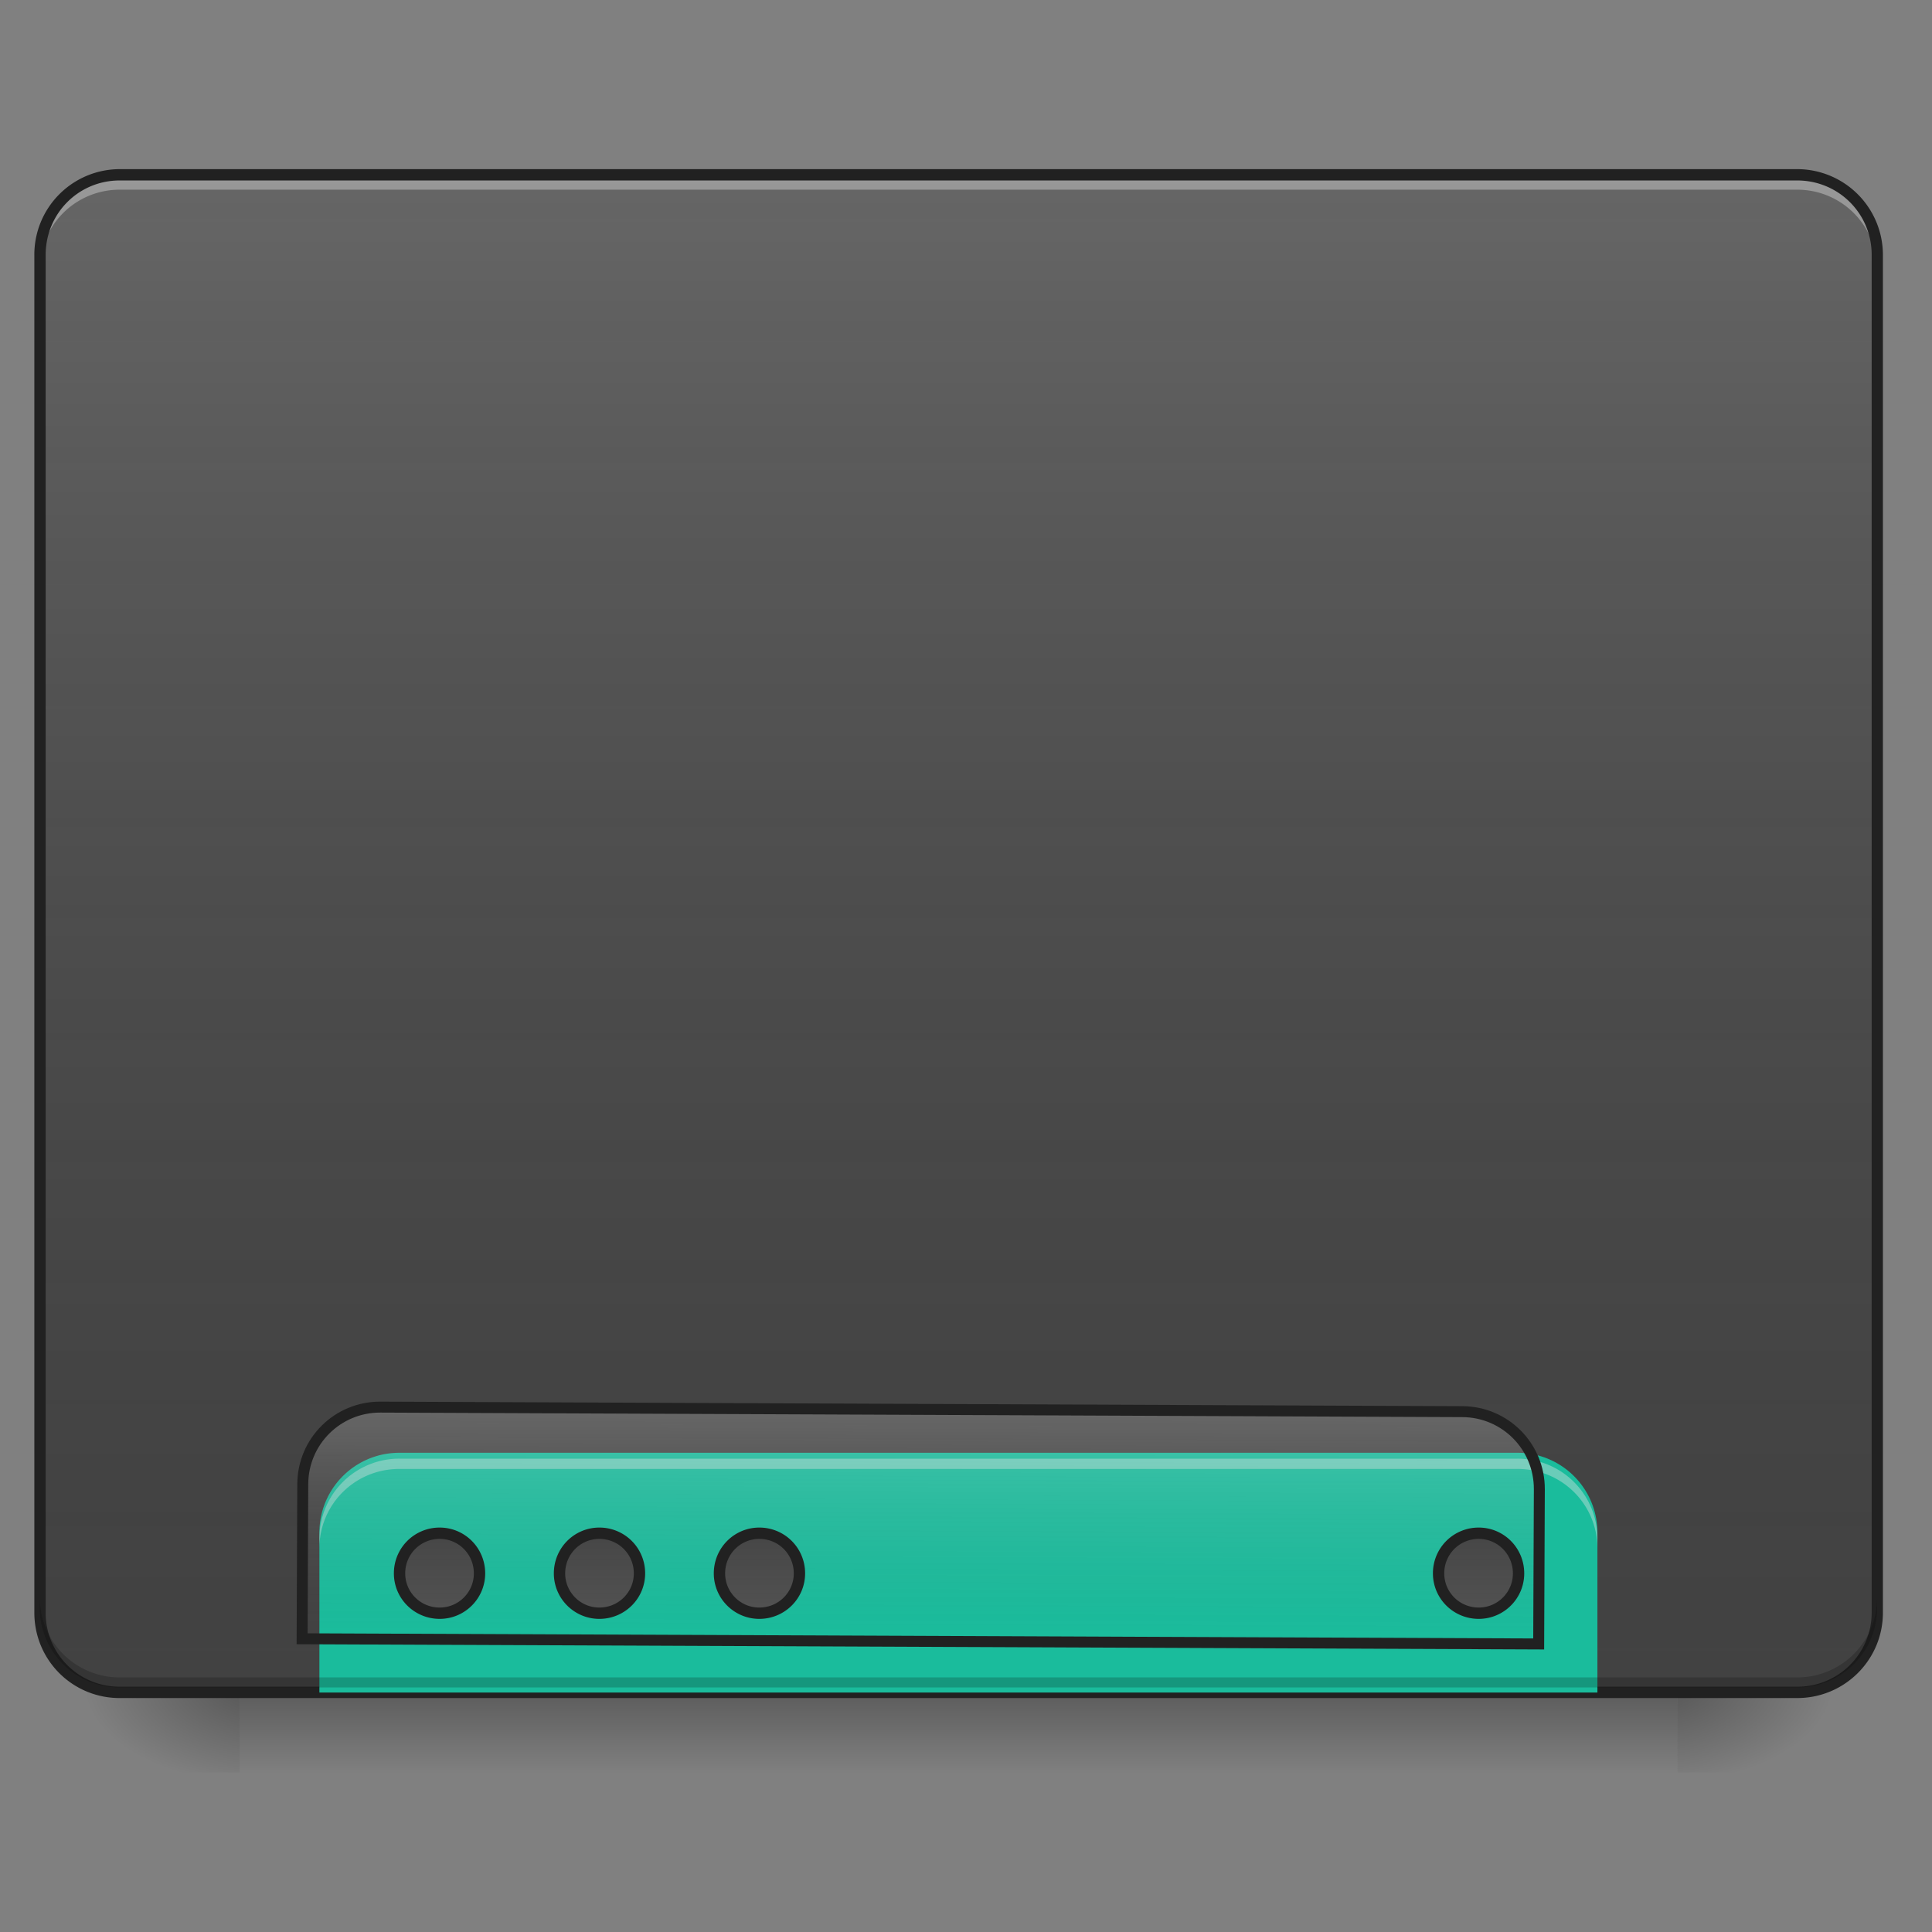 <svg xmlns="http://www.w3.org/2000/svg" width="22pt" height="22pt" viewBox="0 0 22 22"><rect x="0" y="0" width="22" height="22" fill="#808080" stroke="none"/><defs><linearGradient id="a" gradientUnits="userSpaceOnUse" x1="254" y1="233.5" x2="254" y2="254.667" gradientTransform="matrix(.043 0 0 .043 0 9.24)"><stop offset="0" stop-opacity=".275"/><stop offset="1" stop-opacity="0"/></linearGradient><radialGradient id="b" gradientUnits="userSpaceOnUse" cx="450.909" cy="189.579" fx="450.909" fy="189.579" r="21.167" gradientTransform="matrix(0 -.054 -.097 0 37.204 43.722)"><stop offset="0" stop-opacity=".314"/><stop offset=".222" stop-opacity=".275"/><stop offset="1" stop-opacity="0"/></radialGradient><radialGradient id="c" gradientUnits="userSpaceOnUse" cx="450.909" cy="189.579" fx="450.909" fy="189.579" r="21.167" gradientTransform="matrix(0 .054 .097 0 -15.374 -5.175)"><stop offset="0" stop-opacity=".314"/><stop offset=".222" stop-opacity=".275"/><stop offset="1" stop-opacity="0"/></radialGradient><radialGradient id="d" gradientUnits="userSpaceOnUse" cx="450.909" cy="189.579" fx="450.909" fy="189.579" r="21.167" gradientTransform="matrix(0 -.054 .097 0 -15.374 43.722)"><stop offset="0" stop-opacity=".314"/><stop offset=".222" stop-opacity=".275"/><stop offset="1" stop-opacity="0"/></radialGradient><radialGradient id="e" gradientUnits="userSpaceOnUse" cx="450.909" cy="189.579" fx="450.909" fy="189.579" r="21.167" gradientTransform="matrix(0 .054 -.097 0 37.204 -5.175)"><stop offset="0" stop-opacity=".314"/><stop offset=".222" stop-opacity=".275"/><stop offset="1" stop-opacity="0"/></radialGradient><linearGradient id="f" gradientUnits="userSpaceOnUse" x1="254" y1="233.5" x2="254" y2="-168.667" gradientTransform="matrix(.043 0 0 .043 0 9.24)"><stop offset="0" stop-color="#585858" stop-opacity="0"/><stop offset="1" stop-color="#fafafa" stop-opacity=".196"/></linearGradient><linearGradient id="g" gradientUnits="userSpaceOnUse" x1="1040" y1="1695.118" x2="1040" y2="1455.118"><stop offset="0" stop-color="#585858" stop-opacity="0"/><stop offset="1" stop-color="#fafafa" stop-opacity=".196"/></linearGradient><linearGradient id="h" gradientUnits="userSpaceOnUse" x1="960" y1="1455.118" x2="960" y2="1695.118" gradientTransform="matrix(.265 0 0 .265 0 -215)"><stop offset="0" stop-color="#585858" stop-opacity="0"/><stop offset="1" stop-color="#fafafa" stop-opacity=".196"/></linearGradient></defs><path d="M2.73 19.273h16.372v.91H2.73zm0 0" fill="url(#a)"/><path d="M19.102 19.273h1.82v-.91h-1.82zm0 0" fill="url(#b)"/><path d="M2.73 19.273H.91v.91h1.82zm0 0" fill="url(#c)"/><path d="M2.73 19.273H.91v-.91h1.82zm0 0" fill="url(#d)"/><path d="M19.102 19.273h1.82v.91h-1.82zm0 0" fill="url(#e)"/><path d="M1.363 1.992h19.102c.504 0 .91.406.91.91v15.461c0 .504-.406.91-.91.91H1.363c-.5 0-.91-.406-.91-.91V2.903c0-.505.41-.91.91-.91zm0 0" fill="#424242"/><path d="M1.363 1.992h19.102c.504 0 .91.406.91.91v15.461c0 .504-.406.91-.91.91H1.363c-.5 0-.91-.406-.91-.91V2.903c0-.505.41-.91.91-.91zm0 0" fill="url(#f)"/><path d="M1.363 2.047a.909.909 0 0 0-.91.91v.113c0-.504.406-.91.91-.91h19.102c.504 0 .91.406.91.91v-.113a.909.909 0 0 0-.91-.91zm0 0" fill="#e6e6e6" fill-opacity=".392"/><path d="M1.363 1.926a.974.974 0 0 0-.972.976v15.461c0 .54.433.973.972.973h19.102c.539 0 .976-.434.976-.973V2.903a.977.977 0 0 0-.976-.977zm0 .129h19.102c.469 0 .848.375.848.847v15.461a.844.844 0 0 1-.848.844H1.363a.84.84 0 0 1-.843-.844V2.903c0-.473.375-.848.843-.848zm0 0" fill="#212121"/><path d="M4.547 16.543a.909.909 0 0 0-.91.91v1.82H18.19v-1.82a.909.909 0 0 0-.91-.91zm0 0" fill="#1abc9c"/><path d="M1.363 19.215a.905.905 0 0 1-.91-.906v-.118c0 .504.406.91.91.91h19.102c.504 0 .91-.406.91-.91v.118a.905.905 0 0 1-.91.906zm0 0" fill-opacity=".196"/><path d="M4.547 16.61a.909.909 0 0 0-.91.91v.113c0-.504.406-.906.91-.906H17.28c.504 0 .91.402.91.906v-.113a.909.909 0 0 0-.91-.91zm0 0" fill="#e6e6e6" fill-opacity=".392"/><path d="M399.905 1454.98c-44.32 0-80.05 35.73-80.05 80.049v160.1h1280.107v-160.1c0-44.32-35.73-80.05-80.05-80.05zm0 0" transform="rotate(.24) scale(.011)" fill="url(#g)" stroke-width="11.339" stroke-linecap="round" stroke="#212121"/><path d="M5.004 17.453a.455.455 0 1 0-.004.91.455.455 0 0 0 .004-.91zm1.816 0a.454.454 0 0 0 0 .91.454.454 0 1 0 0-.91zm1.82 0a.454.454 0 0 0 0 .91.454.454 0 1 0 0-.91zm8.188 0a.455.455 0 1 0-.004.91.455.455 0 0 0 .004-.91zm0 0" fill="#424242"/><path d="M116.443 191.143a10.591 10.591 0 0 0-10.635 10.635c0 5.818 4.727 10.545 10.635 10.545 5.818 0 10.545-4.727 10.545-10.545 0-5.908-4.727-10.635-10.545-10.635zm42.27 0c-5.819 0-10.545 4.727-10.545 10.635 0 5.818 4.726 10.545 10.544 10.545 5.909 0 10.635-4.727 10.635-10.545a10.591 10.591 0 0 0-10.635-10.635zm42.359 0c-5.818 0-10.545 4.727-10.545 10.635 0 5.818 4.727 10.545 10.545 10.545 5.908 0 10.635-4.727 10.635-10.545a10.591 10.591 0 0 0-10.635-10.635zm190.527 0a10.591 10.591 0 0 0-10.635 10.635c0 5.818 4.726 10.545 10.635 10.545 5.818 0 10.544-4.727 10.544-10.545 0-5.908-4.726-10.635-10.544-10.635zm0 0" transform="matrix(.043 0 0 .043 0 9.24)" fill="url(#h)" stroke-width="3" stroke-linecap="round" stroke="#212121"/></svg>
